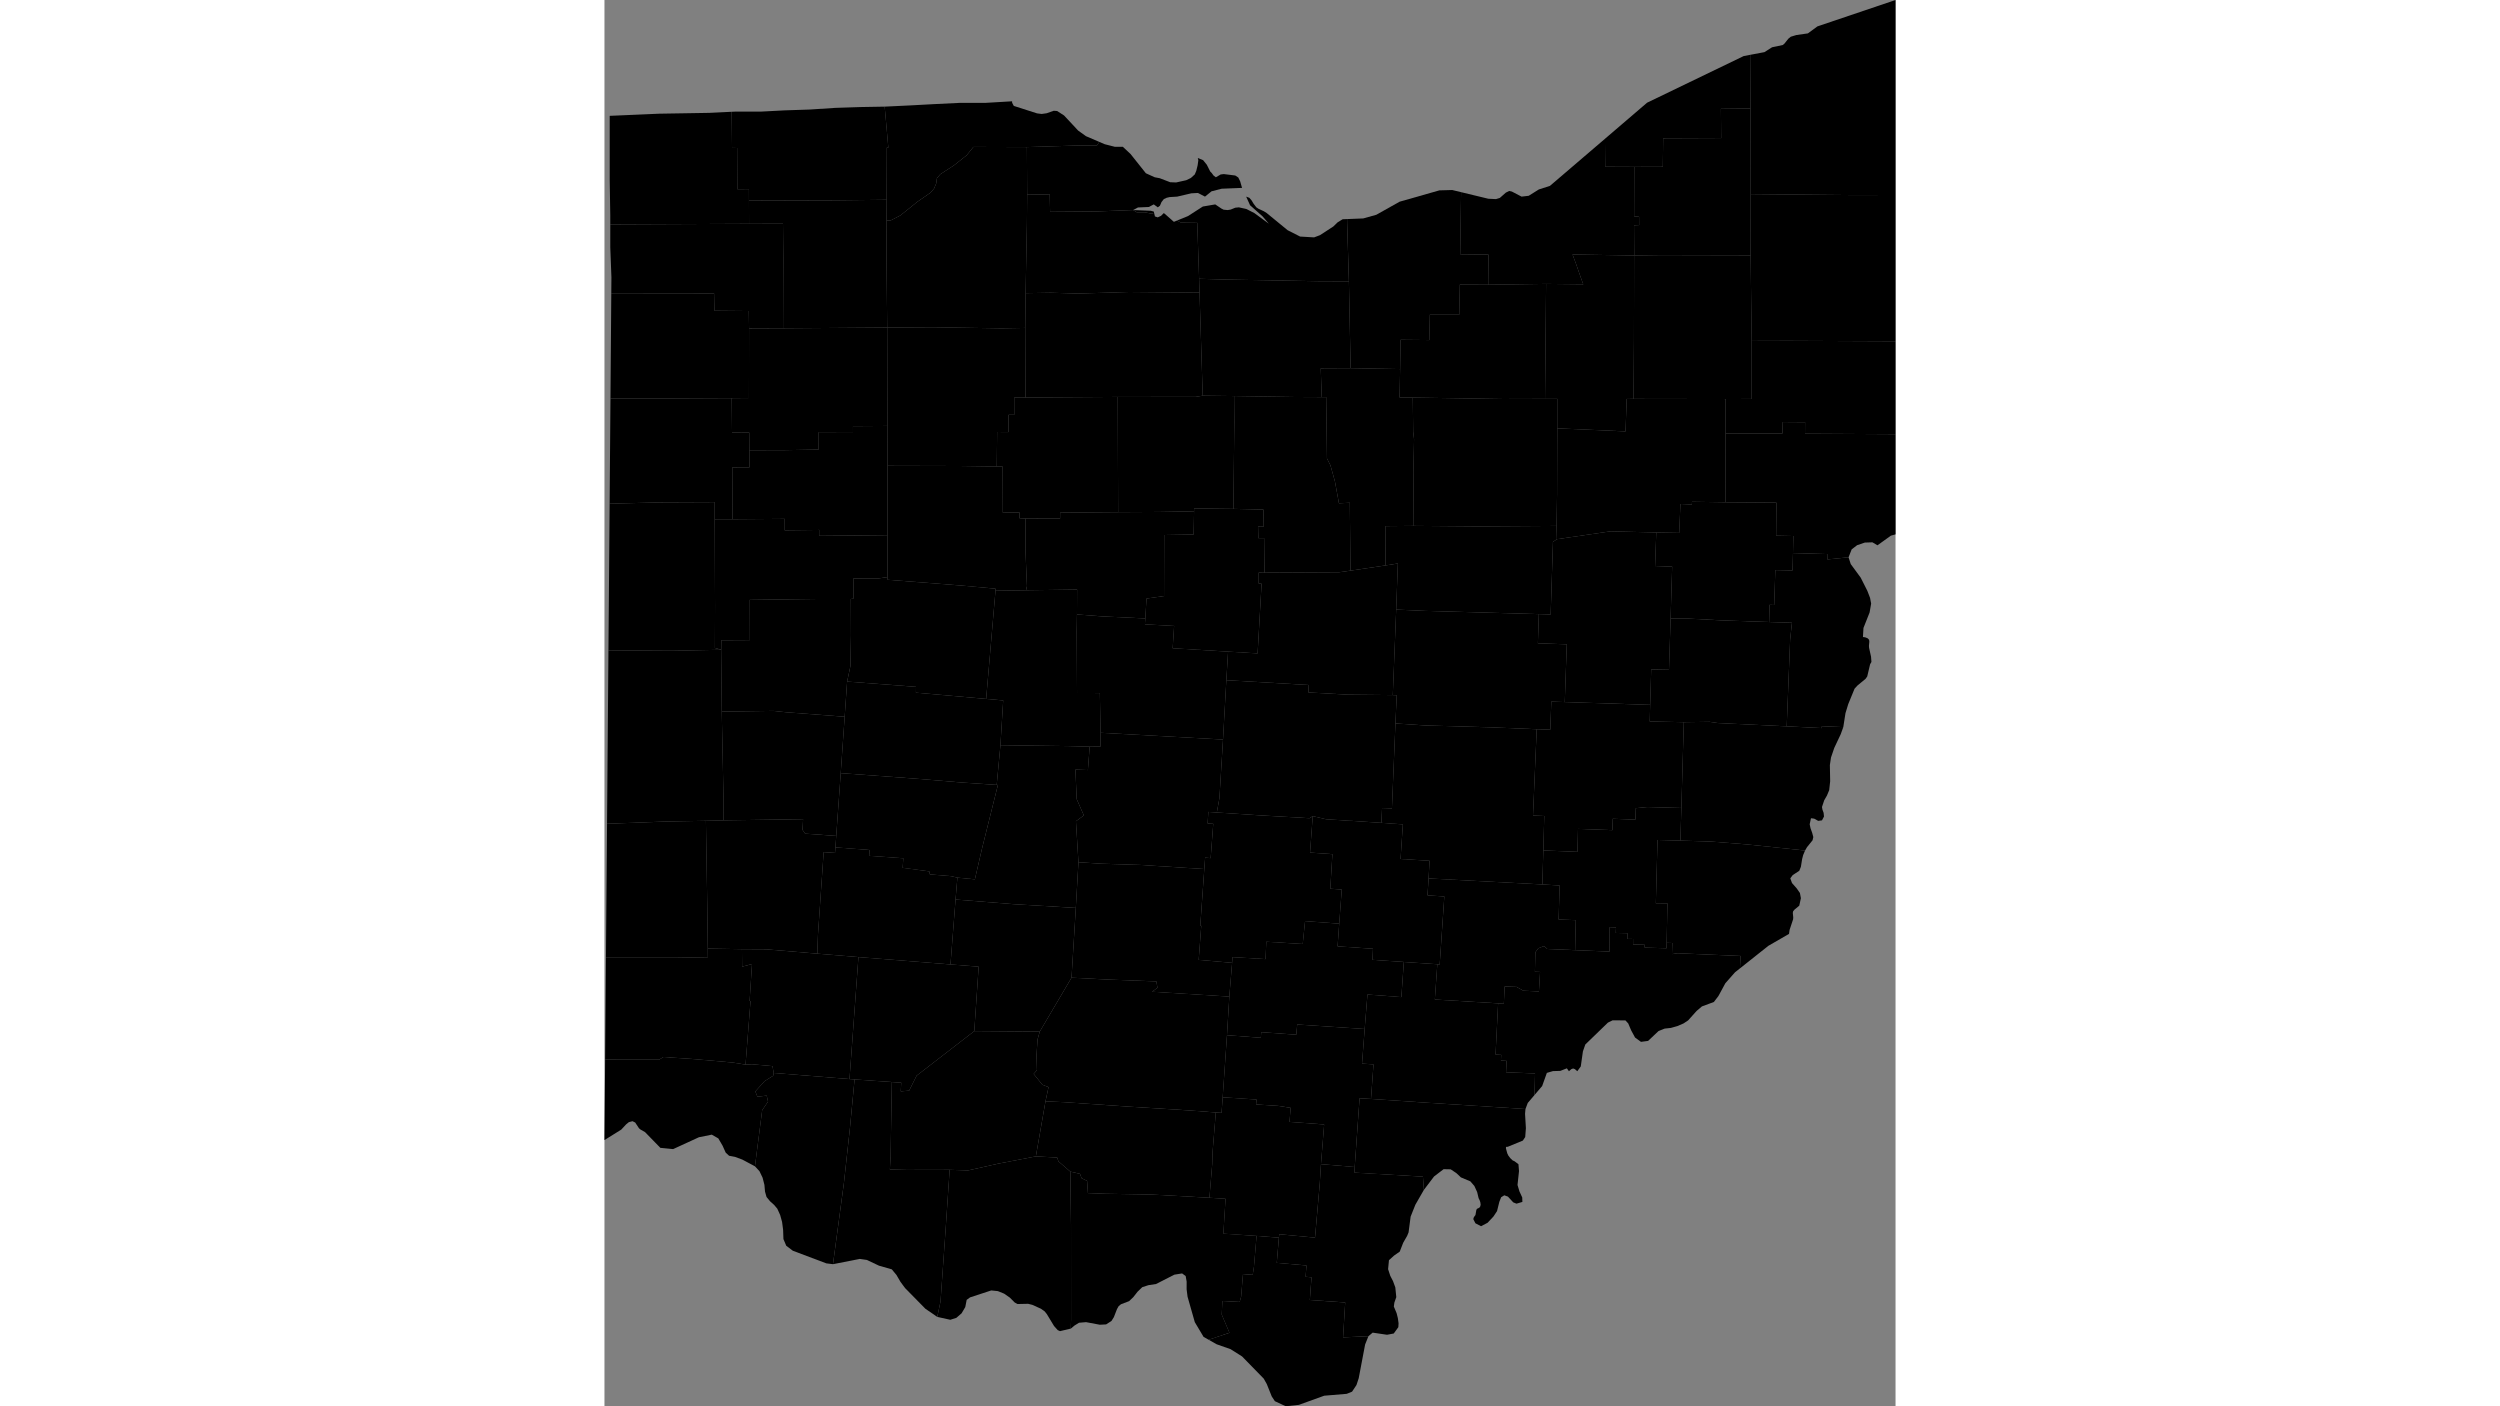 <svg xmlns="http://www.w3.org/2000/svg" xmlns:xlink="http://www.w3.org/1999/xlink" height="1080" width="1920" viewBox="-9442512.066 -5158652.328 479040.708 521780.447">
<rect x="-9442512.066" y="-5158652.328" width="479040.708" height="521780.447" fill="#808080" stroke="none"/>
<path id="39001" d="M -9311953.545 -4669670.6 l -2239.435 713.227 -4837.615 -1068.12 1214.089 -5766.985 1915.253 -27102.992 1463.964 -21701.868 6837.909 220.653 11154.098 -2506.127 13999.09 -2697.262 7909.025 430.338 464.313 1407.715 4408.139 3808.349 254.364 19565.295 22.93 35393.167 -82.084 3287.606 -4008.697 945.951 -853.377 -372.11 -1377.905 -1544.227 -2657.97 -4400.937 -796.304 -998.737 -1396.929 -995.355 -3179.78 -1441 -1573.584 -393.352 -3943.471 83.545 -1030.031 -567.423 -1831.771 -1827.805 -2108.982 -1458.997 -2315.532 -936.793 -2451.42 -250.755 -7854.329 2573.426 -1263.759 926.135 -519.092 2666.522 -1375.187 2324.805 z" vector-effect="non-scaling-stroke" fill="#000" fill-opacity="1" stroke="#FFF" stroke-width="0.3px" stroke-linejoin="round" stroke-linecap="round"><title>Adams County</title></path>
<path id="39003" d="M -9337484.409 -4985814.042 l -15.586 25741.25 -25335.529 237.815 -13.47 -2181.646 -12784.038 145.272 -5.566 -4257.667 -19367.248 151.351 -66.345 -19251.974 6375.599 -29.712 -47.867 -6320.453 12884.782 -30.761 12823.89 -248.158 7.793 -6439.617 12729.491 -49.488 -7.013 -2176.715 12780.03 -86.33 z" vector-effect="non-scaling-stroke" fill="#000" fill-opacity="1" stroke="#FFF" stroke-width="0.3px" stroke-linejoin="round" stroke-linecap="round"><title>Allen County</title></path>
<path id="39005" d="M -9147288.213 -5021716.7 l -207.945 10544.045 4903.622 38.346 155.513 12709.167 318.151 2784.983 -252.251 12159.569 124.899 19953.756 -10515.904 95.248 61.781 14573.481 -13007.901 1934.92 -250.356 -25186.324 -4028.564 203.871 -1505.325 -8173.229 -1656.337 -5930.567 -1287.131 -2531.526 -69.527 -5748.451 -212.73 -17009.49 -1658.882 -2.065 -363.569 -10688.876 11084.301 -56.401 z" vector-effect="non-scaling-stroke" fill="#000" fill-opacity="1" stroke="#FFF" stroke-width="0.3px" stroke-linejoin="round" stroke-linecap="round"><title>Ashland County</title></path>
<path id="39007" d="M -8963471.358 -5158652.328 l 0 11909.734 0 8306.601 0 7364.401 0 15645.38 0 15616.26 0 13515.009 -16142.7 22.532 -37612.173 -350.481 -56.326 -31779.292 115.043 -19950.832 5053.712 -954.774 2834.472 -1803.937 3981.368 -836.086 655.369 -572.101 1392.66 -1760.527 917.517 -748.322 2048.029 -616.309 4292.669 -616.349 3538.994 -2597.908 z" vector-effect="non-scaling-stroke" fill="#000" fill-opacity="1" stroke="#FFF" stroke-width="0.3px" stroke-linejoin="round" stroke-linecap="round"><title>Ashtabula County</title></path>
<path id="39009" d="M -9097436.364 -4752340.61 l -2496.492 2933.411 -847.941 2254.562 -36310.792 -2321.625 -21004.757 -1425.255 928.405 -12815.79 -4256.077 -299.333 981.059 -12838.837 1030.04 -12784.882 12582.55 951.598 914.824 -13024.637 12426.925 830.03 -918.497 13096.373 23479.054 1418.234 -954.788 19019.882 2092.806 96.838 -89.835 2111.784 2096.48 107.75 -194.475 4239.595 10748.005 433.252 z" vector-effect="non-scaling-stroke" fill="#000" fill-opacity="1" stroke="#FFF" stroke-width="0.3px" stroke-linejoin="round" stroke-linecap="round"><title>Athens County</title></path>
<path id="39011" d="M -9395005.846 -4965977.666 l 19367.248 -151.351 5.566 4257.667 12784.038 -145.272 13.47 2181.646 25335.529 -237.815 29.165 15536.473 -3184.07 486.006 -9499.112 31.637 8.571 7491.068 -955.344 131.137 -11663.496 -6.733 -25826.337 328.713 29.722 14943.148 -10585.701 59.036 -45.864 3476.697 -2340.603 -627.427 47.979 -15631.383 -133.359 -32113.854 z" vector-effect="non-scaling-stroke" fill="#000" fill-opacity="1" stroke="#FFF" stroke-width="0.3px" stroke-linejoin="round" stroke-linecap="round"><title>Auglaize County</title></path>
<path id="39013" d="M -8987761.224 -4870797.892 l 36.566 2019.933 -356.027 3303.382 -845.224 2018.389 -1005.572 1748.466 -828.917 2485.625 165.783 960.753 440.277 1208.786 138.606 1364.581 -744.667 1424.635 -1405.082 187.81 -1494.769 -825.681 -1182.226 -148.843 -481.044 2228.86 312.543 1495.076 608.778 1675.494 421.253 1579.594 -271.776 1193.383 -2079.087 2584.583 -703.9 1228.327 -21751.57 -2289.155 -13122.115 -1040.548 -11386.867 -358.38 363.236 -12109.537 904.918 -31824.479 9551.655 -138.689 3122.288 453.063 25512.193 1226.81 12982.409 638.545 46.309 -689.816 7958.822 333.712 -953.934 2634.647 -2394.347 5082.425 -1214.839 3570.354 -415.817 2791.44 z" vector-effect="non-scaling-stroke" fill="#000" fill-opacity="1" stroke="#FFF" stroke-width="0.3px" stroke-linejoin="round" stroke-linecap="round"><title>Belmont County</title></path>
<path id="39015" d="M -9340644.948 -4689026.771 l -4508.766 -2133.586 -2619.922 -376.561 -9949.723 1948.904 4071.341 -30240.995 2246.65 -20518.613 1690.832 -17785.711 13830.329 972.34 -454.519 27533.179 -272.956 4905.244 6162.089 162.054 16012.302 -36.823 -1463.964 21701.868 -1915.253 27102.992 -1214.089 5766.985 -4413.644 -3027.526 -7541.787 -7677.236 -1704.036 -2313.007 -1489.333 -2553.975 -1725.778 -2073.615 z" vector-effect="non-scaling-stroke" fill="#000" fill-opacity="1" stroke="#FFF" stroke-width="0.3px" stroke-linejoin="round" stroke-linecap="round"><title>Brown County</title></path>
<path id="39017" d="M -9442266.371 -4765486.941 l 42.387 -5217.935 97.839 -11712.378 92.404 -11729.574 21.443 -2572.581 54.848 -6583.195 26305.619 6.885 11501.192 -179.643 -28.052 -3210.446 12684.852 220.293 66.346 6472.991 3654.928 -959.036 -882.741 13694.247 335.183 57.526 -1848.461 23573.934 -4709.094 -772.731 -14266.985 -1264.684 -11509.423 -791.26 -1602.405 989.519 z" vector-effect="non-scaling-stroke" fill="#000" fill-opacity="1" stroke="#FFF" stroke-width="0.3px" stroke-linejoin="round" stroke-linecap="round"><title>Butler County</title></path>
<path id="39019" d="M -9026595.662 -4972283.13 l 18936.553 136.759 -104.975 12253.466 6378.939 131.157 -130.467 6330.709 -175.106 6447.791 -6384.505 -132.452 -416.113 12934.713 -1724.895 -54.58 -150.059 6385.923 -17654.82 -619.308 -12491.49 -662.344 -6416.565 -4.242 579.641 -19258.909 -6335.747 -235.488 436.929 -12451.095 8514.158 150.835 447.839 -10717.931 4251.29 180.08 48.758 -1007.079 z" vector-effect="non-scaling-stroke" fill="#000" fill-opacity="1" stroke="#FFF" stroke-width="0.3px" stroke-linejoin="round" stroke-linecap="round"><title>Carroll County</title></path>
<path id="39021" d="M -9300891.928 -4899328.768 l 6327.398 569.073 -1025.921 16607.071 -1384.926 14730.864 -12935.989 -882.102 -17503.092 -1459.877 -27437.463 -2018.278 1466.524 -20925.491 905.251 -13051.894 25560.84 1950.535 -23.155 2169.789 z" vector-effect="non-scaling-stroke" fill="#000" fill-opacity="1" stroke="#FFF" stroke-width="0.3px" stroke-linejoin="round" stroke-linecap="round"><title>Champaign County</title></path>
<path id="39023" d="M -9354851.921 -4871782.017 l 27437.463 2018.278 17503.092 1459.877 12935.989 882.102 445.278 27.033 -5869.431 23484.642 -2677.011 11529.886 -6483.245 -632.773 -2365.316 -550.251 -7846.018 -646.754 -219.188 -1123.988 -9869.472 -1319.425 233.994 -3549.274 -12675.279 -897.374 191.024 -2167.886 -12708.563 -965.945 300.229 -4256.955 z" vector-effect="non-scaling-stroke" fill="#000" fill-opacity="1" stroke="#FFF" stroke-width="0.3px" stroke-linejoin="round" stroke-linecap="round"><title>Clark County</title></path>
<path id="39025" d="M -9376418.955 -4703793.912 l -192.842 -1455.155 -706.618 -2566.54 -1062.645 -2354.105 -1163.202 -1379.885 -1516.511 -1369.59 -1315.396 -1589.935 -568.012 -2009.615 -217.421 -2495.971 -676.722 -2653.954 -1163.202 -2423.783 -1674.141 -1805.098 2681.782 -20824.807 2178.656 -3205.693 -517.331 -2205.062 -3430.135 413.223 -772.009 -1961.353 3410.577 -3803.649 3211.209 -2025.02 202.798 -1024.207 28118.404 2261.185 1877.18 139.591 -1690.832 17785.711 -2246.65 20518.613 -4071.341 30240.995 -2462.291 -299.807 -12422.886 -4683.018 -2448.703 -1845.206 -1046.338 -2480.568 -119.581 -3420.058 z" vector-effect="non-scaling-stroke" fill="#000" fill-opacity="1" stroke="#FFF" stroke-width="0.3px" stroke-linejoin="round" stroke-linecap="round"><title>Clermont County</title></path>
<path id="39027" d="M -9335884.206 -4757160.993 l -13830.329 -972.34 -1877.18 -139.591 3314.762 -45257.167 34153.811 2731.147 10454.01 823.891 -1624.375 23907.777 -21400.944 16535.646 -2773.901 5557.653 -3097.422 266.445 163.083 -3220.885 z" vector-effect="non-scaling-stroke" fill="#000" fill-opacity="1" stroke="#FFF" stroke-width="0.3px" stroke-linejoin="round" stroke-linecap="round"><title>Clinton County</title></path>
<path id="39029" d="M -8963471.358 -4991190.985 l 0 15417.246 0 15392.957 -1723.061 479.969 -4978.938 3577.53 -1875.255 -1102.843 -2810.165 93.102 -2867.238 970.356 -2013.861 1543.062 -1165.92 2942.243 -7844.37 803.127 -46.309 -1998.341 -12719.138 -358.461 130.467 -6330.709 -6378.939 -131.157 104.975 -12253.466 -18936.553 -136.759 69.131 -25555.225 21088.914 45.952 112.433 -4255.978 8302.316 60.558 -32.06 4247.263 33583.569 199.697 z" vector-effect="non-scaling-stroke" fill="#000" fill-opacity="1" stroke="#FFF" stroke-width="0.3px" stroke-linejoin="round" stroke-linecap="round"><title>Columbiana County</title></path>
<path id="39031" d="M -9095818.555 -4930786.692 l -351.325 10814.119 10715.388 392.454 -740.61 21426.8 -4999.023 -169.119 -379.043 10417.418 -5040.656 -173.168 -17389.769 -712.8 -23910.306 -680.515 -11115.693 -750.193 480.01 -10456.464 -1456.949 -65.185 1258.357 -31726.382 10979.215 495.212 z" vector-effect="non-scaling-stroke" fill="#000" fill-opacity="1" stroke="#FFF" stroke-width="0.3px" stroke-linejoin="round" stroke-linecap="round"><title>Coshocton County</title></path>
<path id="39033" d="M -9220537.196 -5011842.251 l 11655.815 145.427 67.793 9607.764 -331.734 32253.175 -14587.302 -178.876 -10.909 1087.003 -13209.389 228.193 -14968.682 84.286 -144.49 -42757.813 28894.301 -26.693 z" vector-effect="non-scaling-stroke" fill="#000" fill-opacity="1" stroke="#FFF" stroke-width="0.3px" stroke-linejoin="round" stroke-linecap="round"><title>Crawford County</title></path>
<path id="39035" d="M -9071274.542 -5107162.08 l 1.047 1247.16 88.833 9124.954 10780.51 49.847 -56.329 18363.034 1838.997 157.419 23.711 3073.31 -1893.544 104.663 70.353 11194.521 -54.324 1.038 -22842.243 -383.681 1338.321 3597.145 1496.97 4302.471 1136.93 3170.776 -13781.2 -147.7 -21482.763 306.315 108.315 -11184.168 -10497.759 -118.19 326.771 -22808.173 0.634 -239.719 10106.906 2441.516 2834.472 131.236 1441.812 -437.459 2228.256 -1968.814 1261.586 -612.602 966.67 218.791 3604.531 1881.396 2637.861 -306.249 3784.758 -2362.818 4096.058 -1312.927 z" vector-effect="non-scaling-stroke" fill="#000" fill-opacity="1" stroke="#FFF" stroke-width="0.3px" stroke-linejoin="round" stroke-linecap="round"><title>Cuyahoga County</title></path>
<path id="39037" d="M -9441558.132 -4852994.808 l 97.84 -11812.839 14.666 -1875.673 77.737 -9947.692 95.122 -11841.047 95.122 -11858.801 95.122 -11869.495 42.383 -5146.129 23445.46 155.505 18375.058 -364.457 228.872 22939.954 668.248 32983.783 17.366 7368.043 -6563.84 162.417 -15482.867 289.412 z" vector-effect="non-scaling-stroke" fill="#000" fill-opacity="1" stroke="#FFF" stroke-width="0.3px" stroke-linejoin="round" stroke-linecap="round"><title>Darke County</title></path>
<path id="39039" d="M -9439982.396 -5049660.636 l 22.494 -2770.489 26.991 -3325.38 -425.667 -11114.744 0 -8513.709 51488 -227.742 12602.476 -35.928 122.117 13074.092 -96.293 25738.567 -12621.4 49.98 -102.191 -6460.598 -12749.974 -117.342 -122.562 -6437.302 -7444.711 99.651 z" vector-effect="non-scaling-stroke" fill="#000" fill-opacity="1" stroke="#FFF" stroke-width="0.3px" stroke-linejoin="round" stroke-linecap="round"><title>Defiance County</title></path>
<path id="39041" d="M -9241832.39 -4929181.324 l -142.711 2181.085 10829.379 596.26 -533.332 8284.092 20555.806 1245.892 -647.769 10603.052 -1232.975 22024.001 -45435.481 -2509.057 -261.488 -14743.651 -8471.188 -30.481 -123.563 -22540.188 104.975 -6601.412 9292.948 726.51 z" vector-effect="non-scaling-stroke" fill="#000" fill-opacity="1" stroke="#FFF" stroke-width="0.3px" stroke-linejoin="round" stroke-linecap="round"><title>Delaware County</title></path>
<path id="39043" d="M -9166973.834 -5077366.493 l 36.68 1851.142 642.592 21260.033 -11161.111 -43.998 -34734.676 -626.356 -9679.338 -287.71 -693.296 -20747.024 -5986.925 -83.96 -1497.797 -780.48 4054.136 -1656.247 5505.102 -3541.676 4603.969 -787.216 2261.024 1530.639 868.364 437.281 1490.965 131.18 1081.359 -174.908 1736.729 -699.662 1327.123 -131.192 2785.32 612.215 2981.93 1530.368 5357.644 3934.116 -2310.177 -2709.997 -4669.506 -4153.893 -1441.812 -3193.157 1179.665 437.481 802.827 918.646 770.059 1268.463 1032.207 1355.758 786.443 524.758 1982.492 918.258 1048.591 655.845 7782.51 6381.229 4636.738 2359.111 5193.802 305.768 2195.487 -829.965 4964.422 -3233.178 1572.886 -1529.584 1851.418 -1136.419 z" vector-effect="non-scaling-stroke" fill="#000" fill-opacity="1" stroke="#FFF" stroke-width="0.3px" stroke-linejoin="round" stroke-linecap="round"><title>Erie County</title></path>
<path id="39045" d="M -9215304.745 -4857176.871 l 16240.841 1069.986 18164.887 1049.114 1181.099 -771.545 -993.416 13519.28 8298.198 596.398 -785.137 12816.671 4251.847 301.856 -943.99 12668.407 -12672.607 -958.673 -862.949 8490.38 -13516.742 -831.664 -282.975 6444.885 -12265.623 -733.432 -138.704 2111.195 -12398.984 -1092.869 948.665 -12632.591 -360.453 -23.277 1487.452 -21042.355 307.019 -4242.358 2061.525 186.977 956.68 -12734.645 -2082.787 -135.696 255.59 -4273.83 z" vector-effect="non-scaling-stroke" fill="#000" fill-opacity="1" stroke="#FFF" stroke-width="0.3px" stroke-linejoin="round" stroke-linecap="round"><title>Fairfield County</title></path>
<path id="39047" d="M -9305293.506 -4776067.275 l 1624.375 -23907.777 -10454.01 -823.891 1877.515 -24084.314 21454.553 1712.752 23172.86 1389.253 -1592.092 25890.437 -11803.537 20022.568 z" vector-effect="non-scaling-stroke" fill="#000" fill-opacity="1" stroke="#FFF" stroke-width="0.3px" stroke-linejoin="round" stroke-linecap="round"><title>Fayette County</title></path>
<path id="39049" d="M -9258439.474 -4886755.999 l 45435.481 2509.057 -1335.612 21774.051 -965.14 5296.02 -3150.563 -217.786 -255.59 4273.83 2082.787 135.696 -956.68 12734.645 -2061.525 -186.977 -307.019 4242.358 -23753.346 -1531.679 -14505.37 -459.072 -8434.007 -546.044 -927.179 -15207.93 2937.498 -2162.702 -2652.297 -6015.19 -485.464 -10978.235 4634.674 167.089 659.346 -8680.119 4016.183 -22.996 z" vector-effect="non-scaling-stroke" fill="#000" fill-opacity="1" stroke="#FFF" stroke-width="0.3px" stroke-linejoin="round" stroke-linecap="round"><title>Franklin County</title></path>
<path id="39051" d="M -9395318.453 -5117176.475 l 1225.804 -60.071 3134.611 0 6374.138 0 8874.833 -463.17 9335.863 -308.792 9451.121 -617.615 9566.378 -308.822 8817.204 -154.415 1353.104 15229.66 -564.946 4.467 -55.661 19334.113 -19368.027 209.529 -31723.04 91.239 -16.586 -4249.105 -4306.282 24.529 -64.23 -15293.122 -1899.444 -37.226 z" vector-effect="non-scaling-stroke" fill="#000" fill-opacity="1" stroke="#FFF" stroke-width="0.3px" stroke-linejoin="round" stroke-linecap="round"><title>Fulton County</title></path>
<path id="39053" d="M -9138462.554 -4717172.383 l -3171.627 5524.965 -1758.391 4408.03 -760.973 5854.622 -546.27 1319.181 -1443.131 2512.252 -1288.219 3306.852 -2114.418 1475.179 -1886.126 1708.569 -320.696 3332.628 807.175 2463.91 1011.007 1954.673 858.813 2337.45 361.462 3607.888 -712.053 2036.709 -198.397 1462.002 1032.749 2474.484 456.584 1812.849 266.341 1927.321 -84.251 1436.557 -1701.318 2347.449 -2489.469 472.902 -5343.118 -789.342 -1559.995 1317.854 -9412.315 443.025 790.369 -12953.149 -13122.783 -919.183 621.163 -8410.097 -2193.105 -214.084 326.945 -4183.11 -11025.19 -970.4 790.369 -9343.325 133.584 -1286.002 13269.724 1271.853 1758.849 -20058 453.071 -7206.626 12516.203 1061.174 -113.546 2080.465 25428.592 1486.441 z" vector-effect="non-scaling-stroke" fill="#000" fill-opacity="1" stroke="#FFF" stroke-width="0.3px" stroke-linejoin="round" stroke-linecap="round"><title>Gallia County</title></path>
<path id="39055" d="M -9017282.556 -5118402.184 l 56.326 31779.292 -7.348 22837.113 -33261.363 77.847 -9926.022 -139.24 -70.353 -11194.521 1893.544 -104.663 -23.711 -3073.31 -1838.997 -157.419 56.329 -18363.034 10588.595 -34.817 134.252 -10558.995 21512.707 -86.692 -93.062 -10857.784 z" vector-effect="non-scaling-stroke" fill="#000" fill-opacity="1" stroke="#FFF" stroke-width="0.3px" stroke-linejoin="round" stroke-linecap="round"><title>Geauga County</title></path>
<path id="39057" d="M -9356818.604 -4844233.868 l 12708.563 965.945 -191.024 2167.886 12675.279 897.374 -233.994 3549.274 9869.472 1319.425 219.188 1123.988 7846.018 646.754 2365.316 550.251 -685.84 8129.714 -1877.515 24084.314 -34153.811 -2731.147 -15272.25 -1272.913 251.916 -6989.314 2114.849 -30687.203 4219.23 289.945 z" vector-effect="non-scaling-stroke" fill="#000" fill-opacity="1" stroke="#FFF" stroke-width="0.3px" stroke-linejoin="round" stroke-linecap="round"><title>Greene County</title></path>
<path id="39059" d="M -9042028.105 -4890686.837 l -904.918 31824.479 -12657.913 -343.146 -4257.524 426.933 -145.272 4252.072 -8396.715 -328.336 -152.174 4225.583 -12743.295 -459.232 -192.583 8500.829 -12671.828 -512.069 338.634 -12784.169 -4172.587 -166.076 1370.456 -32028.217 5040.656 173.168 379.043 -10417.418 4999.023 169.119 31684.412 1028.503 -167.87 6157.686 z" vector-effect="non-scaling-stroke" fill="#000" fill-opacity="1" stroke="#FFF" stroke-width="0.3px" stroke-linejoin="round" stroke-linecap="round"><title>Guernsey County</title></path>
<path id="39061" d="M -9420227.685 -4732597.909 l -1545.147 -152.139 -5680.121 -5834.236 -1646.963 -935.332 -595.19 -486.967 -1415.953 -2140.832 -994.701 -490.598 -1350.727 346.926 -1030.031 837.478 -1799.158 1933.994 -6226.391 3884.388 97.84 -11671.67 95.122 -11692.199 52.734 -6487.843 20009.883 21.932 1602.405 -989.519 11509.423 791.26 14266.985 1264.684 4709.094 772.731 2306.428 -141.825 7687.054 698.029 464.981 2535.539 -202.798 1024.207 -3211.209 2025.02 -3410.577 3803.649 772.009 1961.353 3430.135 -413.223 517.331 2205.062 -2178.656 3205.693 -2681.782 20824.807 -4690.855 -2498.283 -2731.35 -1007.885 -2179.644 -412.982 -1258.323 -1165.54 -1179.508 -2615.078 -1565.43 -2668.286 -2424.243 -1383.444 -4750.646 956.172 -2258.858 1038.737 -7329.402 3369.695 z" vector-effect="non-scaling-stroke" fill="#000" fill-opacity="1" stroke="#FFF" stroke-width="0.3px" stroke-linejoin="round" stroke-linecap="round"><title>Hamilton County</title></path>
<path id="39063" d="M -9337484.409 -4985814.042 l -41.076 -14796.832 -81.484 -36510.639 17146.536 -108.098 25291.558 410.06 8779.877 -153.196 82.931 25828.4 -4169.47 32.298 9.462 6362.318 -2127.538 20.339 5.788 6396.59 -4228.692 -22.241 -128.575 12802.836 -13641.086 -190.784 z" vector-effect="non-scaling-stroke" fill="#000" fill-opacity="1" stroke="#FFF" stroke-width="0.3px" stroke-linejoin="round" stroke-linecap="round"><title>Hancock County</title></path>
<path id="39065" d="M -9337499.996 -4960072.791 l 15.586 -25741.25 26898.232 71.05 13641.086 190.784 2180.525 29.125 55.102 17094.873 6189.028 -100.73 -8.349 2157.407 2276.149 115.389 -61.226 11645.961 565.279 13473.503 -342.308 1502.682 -11335.772 168.804 19.258 -762.5 -12666.15 -1163.923 -27386.701 -2141.663 -10.576 -1003.039 z" vector-effect="non-scaling-stroke" fill="#000" fill-opacity="1" stroke="#FFF" stroke-width="0.3px" stroke-linejoin="round" stroke-linecap="round"><title>Hardin County</title></path>
<path id="39067" d="M -9003841.969 -4889145.653 l -25512.193 -1226.81 -3122.288 -453.063 -9551.655 138.689 -12650.454 -280.294 167.87 -6157.686 384.721 -13137.73 6599.24 128.745 597.564 -19001.734 6416.565 4.242 12491.49 662.344 17654.82 619.308 8459.945 257.948 -673.372 6354.578 z" vector-effect="non-scaling-stroke" fill="#000" fill-opacity="1" stroke="#FFF" stroke-width="0.3px" stroke-linejoin="round" stroke-linecap="round"><title>Harrison County</title></path>
<path id="39069" d="M -9376242.279 -5036835.969 l 96.293 -25738.567 -122.117 -13074.092 -12602.476 35.928 -26.493 -8607.652 31723.04 -91.239 19368.027 -209.529 -32.395 7650.482 -38.74 13083.208 270.171 26665.918 z" vector-effect="non-scaling-stroke" fill="#000" fill-opacity="1" stroke="#FFF" stroke-width="0.3px" stroke-linejoin="round" stroke-linecap="round"><title>Henry County</title></path>
<path id="39071" d="M -9282446.192 -4729580.074 l -13999.09 2697.262 -11154.098 2506.127 -6837.909 -220.653 -16012.302 36.823 -6162.089 -162.054 272.956 -4905.244 454.519 -27533.179 3481.516 232.577 -163.083 3220.885 3097.422 -266.445 2773.901 -5557.653 21400.944 -16535.646 24279.664 199.029 -805.817 2912.337 -376.364 5808.046 159.632 5569.132 -1233.004 1391.133 3245.507 4021.003 2283.698 888.812 -1131.978 5265.295 z" vector-effect="non-scaling-stroke" fill="#000" fill-opacity="1" stroke="#FFF" stroke-width="0.3px" stroke-linejoin="round" stroke-linecap="round"><title>Highland County</title></path>
<path id="39073" d="M -9145915.546 -4801711.399 l -914.824 13024.637 -12582.55 -951.598 -1030.04 12784.882 -25026.395 -1666.816 -345.202 3787.672 -13002.78 -935.732 -144.715 2073.526 -12568.523 -950.169 875.194 -14436.365 1025.364 -12422.651 138.704 -2111.195 12265.623 733.432 282.975 -6444.885 13516.742 831.664 862.949 -8490.38 12672.607 958.673 -596.561 8414.588 13128.572 887.859 -169.874 4110.339 z" vector-effect="non-scaling-stroke" fill="#000" fill-opacity="1" stroke="#FFF" stroke-width="0.3px" stroke-linejoin="round" stroke-linecap="round"><title>Hocking County</title></path>
<path id="39075" d="M -9152700.347 -4948858.106 l -61.781 -14573.481 10515.904 -95.248 24647.575 206.202 28357.63 -189.761 123.787 4918.853 -1454.834 998.171 -851.818 26939.64 -4394.67 -132.963 -41950.403 -1187.823 -10979.215 -495.212 616.488 -17107.349 z" vector-effect="non-scaling-stroke" fill="#000" fill-opacity="1" stroke="#FFF" stroke-width="0.3px" stroke-linejoin="round" stroke-linecap="round"><title>Holmes County</title></path>
<path id="39077" d="M -9165656.369 -5022046.244 l -11084.301 56.401 363.569 10688.876 -9545.755 -45.278 -22958.525 -350.579 -11655.815 -145.427 -1179.316 -38233.644 -153.175 -5137.488 9679.338 287.71 34734.676 626.356 11161.111 43.998 z" vector-effect="non-scaling-stroke" fill="#000" fill-opacity="1" stroke="#FFF" stroke-width="0.3px" stroke-linejoin="round" stroke-linecap="round"><title>Huron County</title></path>
<path id="39079" d="M -9176656.195 -4726696.497 l -453.071 7206.626 -1758.849 20058 -13269.724 -1271.853 -133.584 1286.002 -8288.401 -656.775 -12317.609 -829.355 808.959 -12945.094 -5974.181 -386.175 1035.383 -12522.573 114.771 -4277.516 1209.709 -14838.895 2137.222 143.727 423.014 -5773.521 12557.391 818.568 -155.736 1824.515 8571.932 588.423 4249.843 676.852 -442.607 5209.651 12867.305 955.18 z" vector-effect="non-scaling-stroke" fill="#000" fill-opacity="1" stroke="#FFF" stroke-width="0.3px" stroke-linejoin="round" stroke-linecap="round"><title>Jackson County</title></path>
<path id="39081" d="M -8980905.795 -4951877.364 l 818.046 2526.331 3696.155 5039.982 2473.163 4905.148 997.418 2594.59 402.229 2129.482 -573.448 3289.785 -2274.766 5733.954 -198.396 3408.084 309.825 -21.408 722.924 156.993 771.844 342.523 478.326 524.465 86.968 702.81 -146.759 1573.114 59.791 716.915 722.924 3270.037 146.759 1942.965 -489.197 859.061 -1070.798 4529.326 -625.085 883.529 -3016.715 2493.404 -1054.491 1153.876 -2345.428 5721.092 -1027.314 3355.639 -812.611 5182.455 -7958.822 -333.712 -46.309 689.816 -12982.409 -638.545 1262.253 -32091.465 673.372 -6354.578 -8459.945 -257.948 150.059 -6385.923 1724.895 54.58 416.113 -12934.713 6384.505 132.452 175.106 -6447.791 12719.138 358.461 46.309 1998.341 z" vector-effect="non-scaling-stroke" fill="#000" fill-opacity="1" stroke="#FFF" stroke-width="0.3px" stroke-linejoin="round" stroke-linecap="round"><title>Jefferson County</title></path>
<path id="39083" d="M -9165708.248 -4946923.186 l 13007.901 -1934.92 4568.662 -718.971 -616.488 17107.349 -1258.357 31726.382 -16741.11 -166.393 -14588.972 -816.837 138.036 -2755.37 -30572.442 -1788.998 647.769 -10603.052 10957.063 659.913 1469.864 -25856.851 -1058.537 -34.268 1.113 -4086.612 2136.109 19.046 27687.932 -145.478 z" vector-effect="non-scaling-stroke" fill="#000" fill-opacity="1" stroke="#FFF" stroke-width="0.3px" stroke-linejoin="round" stroke-linecap="round"><title>Knox County</title></path>
<path id="39085" d="M -9017167.512 -5138353.015 l -115.043 19950.832 -10979.104 123.776 93.062 10857.784 -21512.707 86.692 -134.252 10558.995 -10588.595 34.817 -10780.51 -49.847 -88.833 -9124.954 -1.047 -1247.16 15611.453 -13378.554 35865.085 -17315.453 z" vector-effect="non-scaling-stroke" fill="#000" fill-opacity="1" stroke="#FFF" stroke-width="0.3px" stroke-linejoin="round" stroke-linecap="round"><title>Lake County</title></path>
<path id="39087" d="M -9193815.192 -4638831.574 l -1117 -1703.33 -1831.771 -4580.618 -1144.177 -2020.286 -4190.037 -4291.439 -3824.64 -3918.769 -4275.038 -2706.921 -5177.335 -1817.757 -2970.238 -1679.991 7728.558 -2580.617 -2866.698 -6754.456 249.356 -5046.886 6399.533 353.211 547.803 -1908.224 691.406 -8431.206 3605.526 284.474 456.41 -2926.475 973.712 -11513.631 8288.401 656.775 -790.369 9343.325 11025.19 970.4 -326.945 4183.11 2193.105 214.084 -621.163 8410.097 13122.783 919.183 -790.369 12953.149 9412.315 -443.025 -1233.863 3083.601 -2372.605 12512.595 -831.635 2520.123 -1636.092 2467.454 -1986.683 805.004 -8346.244 693.918 -9406.171 3399.523 -4859.357 513.299 -4044.028 -1879.911 z" vector-effect="non-scaling-stroke" fill="#000" fill-opacity="1" stroke="#FFF" stroke-width="0.3px" stroke-linejoin="round" stroke-linecap="round"><title>Lawrence County</title></path>
<path id="39089" d="M -9150006.53 -4900743.345 l 1456.949 65.185 -480.01 10456.464 -1295.315 31510.497 -3665.082 -122.85 -253.697 5489.722 -20559.813 -1333.428 -4914.42 -1151.562 -1181.099 771.545 -18164.887 -1049.114 -16240.841 -1069.986 965.14 -5296.02 1335.612 -21774.051 1232.975 -22024.001 30572.442 1788.998 -138.036 2755.37 14588.972 816.837 z" vector-effect="non-scaling-stroke" fill="#000" fill-opacity="1" stroke="#FFF" stroke-width="0.3px" stroke-linejoin="round" stroke-linecap="round"><title>Licking County</title></path>
<path id="39091" d="M -9351100.786 -4936396.47 l 955.344 -131.137 -8.571 -7491.068 9499.112 -31.637 3184.07 -486.006 10.576 1003.039 27386.701 2141.663 12666.15 1163.923 -19.258 762.5 -3465.266 40136.426 -26050.534 -2310.311 23.155 -2169.789 -25560.84 -1950.535 1231.528 -5760.189 196.257 -11362.845 z" vector-effect="non-scaling-stroke" fill="#000" fill-opacity="1" stroke="#FFF" stroke-width="0.3px" stroke-linejoin="round" stroke-linecap="round"><title>Logan County</title></path>
<path id="39093" d="M -9124671.311 -5087351.059 l -0.634 239.719 -326.771 22808.173 10497.759 118.19 -108.315 11184.168 -10524.587 -42.659 -218.075 11163.454 -10913.092 16.422 -200.487 9390.076 -10642.808 -103.318 -179.893 10860.134 -18368.155 -329.544 -638.193 -32209.074 -642.592 -21260.033 -36.68 -1851.142 6009.282 -240.313 4833.349 -1355.18 8650.875 -4853.981 14745.809 -4200.012 4767.812 -131.28 z" vector-effect="non-scaling-stroke" fill="#000" fill-opacity="1" stroke="#FFF" stroke-width="0.3px" stroke-linejoin="round" stroke-linecap="round"><title>Lorain County</title></path>
<path id="39095" d="M -9258891.73 -5105998.427 l -872.972 1289.613 -5512.668 -3.392 -20496.472 643.744 -19838.659 -70.069 -2518.459 3113.86 -4724.375 3742.566 -5055.035 3281.116 -1236.581 1452.535 -289.895 1996.878 -770.032 1827.082 -1295.466 1536.417 -4955.384 3434.879 -6241.791 5023.119 -3578.385 1849.009 -1560.494 10.434 32.395 -7650.482 55.661 -19334.113 564.946 -4.467 -1353.104 -15229.66 9681.636 -463.259 4382.09 -238.024 4146.97 -225.258 9566.378 -463.304 9508.749 0 9976.598 -589.786 40.498 572.266 606.217 1141.538 8618.106 2765.471 1720.344 219.448 1867.802 -263.338 2605.093 -921.739 1261.586 87.789 2588.709 1667.829 5193.802 5571.957 2932.778 2105.094 z" vector-effect="non-scaling-stroke" fill="#000" fill-opacity="1" stroke="#FFF" stroke-width="0.3px" stroke-linejoin="round" stroke-linecap="round"><title>Lucas County</title></path>
<path id="39097" d="M -9296975.377 -4867421.759 l 1384.926 -14730.864 25096.192 329.096 8014.778 214.539 -659.346 8680.119 -4634.674 -167.089 485.464 10978.235 2652.297 6015.19 -2937.498 2162.702 927.179 15207.93 -972.154 16950.65 -23172.86 -1389.253 -21454.553 -1712.752 685.84 -8129.714 6483.245 632.773 2677.011 -11529.886 5869.431 -23484.642 z" vector-effect="non-scaling-stroke" fill="#000" fill-opacity="1" stroke="#FFF" stroke-width="0.3px" stroke-linejoin="round" stroke-linecap="round"><title>Madison County</title></path>
<path id="39099" d="M -8963471.358 -5030734.359 l 0 8628.292 0 15466.221 0 9098.983 -33583.569 -199.697 32.06 -4247.263 -8302.316 -60.558 -112.433 4255.978 -21088.914 -45.952 -16.252 -12755.591 9685.127 -37.9 1.782 -21523.442 13435.924 -40.497 39948.591 180.274 z" vector-effect="non-scaling-stroke" fill="#000" fill-opacity="1" stroke="#FFF" stroke-width="0.3px" stroke-linejoin="round" stroke-linecap="round"><title>Mahoning County</title></path>
<path id="39101" d="M -9251921.604 -4968615.278 l 14968.682 -84.286 13209.389 -228.193 -161.08 8601.745 -10916.876 186.033 -65.123 22639.184 -6501.502 936.312 -444.276 7383.159 -16065.401 -763.897 -9292.948 -726.51 46.087 -9226.092 -18946.237 263.826 342.308 -1502.682 -565.279 -13473.503 61.226 -11645.961 12796.06 -32.296 21.819 -2145.789 z" vector-effect="non-scaling-stroke" fill="#000" fill-opacity="1" stroke="#FFF" stroke-width="0.3px" stroke-linejoin="round" stroke-linecap="round"><title>Marion County</title></path>
<path id="39103" d="M -9142592.537 -5011134.309 l -4903.622 -38.346 207.945 -10544.045 179.893 -10860.134 10642.808 103.318 200.487 -9390.076 10913.092 -16.422 218.075 -11163.454 10524.587 42.659 21482.763 -306.315 -394.407 42651.382 -15627.359 44.979 z" vector-effect="non-scaling-stroke" fill="#000" fill-opacity="1" stroke="#FFF" stroke-width="0.3px" stroke-linejoin="round" stroke-linecap="round"><title>Medina County</title></path>
<path id="39105" d="M -9101295.531 -4736133.459 l -458.225 687.333 -5579.563 2296.963 -657.698 45.514 -48.92 511.141 508.221 1886.798 426.689 875.019 744.666 962.433 826.199 776.879 695.747 318.433 1454.002 1091.695 206.55 2546.831 -551.706 5168.659 717.489 2384.109 1030.031 2236.777 57.073 1659.789 -2187.798 646.371 -1209.404 -489.142 -1962.223 -2128.041 -1353.445 -489.268 -1168.637 723.409 -671.287 1694.742 -853.377 3448.014 -1345.292 2025.643 -2163.338 2304.55 -2413.372 1274.262 -2095.394 -1082.239 -793.586 -1564.214 211.985 -698.388 595.19 -803.205 331.567 -1903.501 247.316 -412.181 548.988 -244.522 551.706 -384.261 244.599 -827.957 -119.582 -960.794 -258.187 -761.712 -383.204 -761.77 -540.834 -2271.671 -1027.314 -2247.708 -1494.768 -1723.697 -3500.476 -1468.695 -1717.625 -1608.815 -2076.369 -1381.686 -2633.51 -52.473 -3533.089 2700.248 -3766.817 4961.404 -362.392 -4896.034 -25428.592 -1486.441 113.546 -2080.465 1803.933 -25513.297 4239.713 249.103 21004.757 1425.255 36310.792 2321.625 -154.912 1780.853 312.542 5319.655 -252.752 3289.216 z" vector-effect="non-scaling-stroke" fill="#000" fill-opacity="1" stroke="#FFF" stroke-width="0.3px" stroke-linejoin="round" stroke-linecap="round"><title>Meigs County</title></path>
<path id="39107" d="M -9441040.141 -4917346.485 l 55.457 -6737.675 100.557 -11898.172 95.122 -11909.022 12.467 -1562.404 82.655 -10364.677 95.122 -11938.039 18807.675 -490.398 20174.091 -87.255 -1.447 6365.854 133.359 32113.854 -47.979 15631.383 2340.603 627.427 -27.162 40.171 -18375.058 364.457 z" vector-effect="non-scaling-stroke" fill="#000" fill-opacity="1" stroke="#FFF" stroke-width="0.3px" stroke-linejoin="round" stroke-linecap="round"><title>Mercer County</title></path>
<path id="39109" d="M -9353385.398 -4892707.508 l -1466.524 20925.491 -1666.453 23291.194 -11531.471 -843.573 -977.944 -1393.29 217.187 -3965.756 -29494.536 429.786 -17.366 -7368.043 -668.248 -32983.783 19213.293 -258.397 4577.79 489.246 z" vector-effect="non-scaling-stroke" fill="#000" fill-opacity="1" stroke="#FFF" stroke-width="0.3px" stroke-linejoin="round" stroke-linecap="round"><title>Miami County</title></path>
<path id="39111" d="M -9010662.56 -4807706.438 l -10535.621 8364.316 224.254 -4613.825 -23378.978 -999.268 -2063.751 321.642 120.003 -4123.636 -2093.474 -63.574 277.854 -14649.523 -4290.92 -35.886 616.043 -23484.929 8490.892 238.299 11386.867 358.38 13122.115 1040.548 21751.57 2289.155 -706.618 1670.564 -385.922 1493.361 -459.302 2865.776 -603.343 1492.707 -2424.243 1584.43 -905.014 1205.837 633.238 1746.614 1766.545 2011.409 1168.637 1675.276 366.898 1929.399 -606.061 2783.897 -1780.133 1469.359 -500.068 600.397 -114.146 639.206 157.63 1624.318 -43.484 695.551 -1309.961 3957.012 -209.268 1475.095 z" vector-effect="non-scaling-stroke" fill="#000" fill-opacity="1" stroke="#FFF" stroke-width="0.3px" stroke-linejoin="round" stroke-linecap="round"><title>Monroe County</title></path>
<path id="39113" d="M -9391493.838 -4806465.516 l -12684.852 -220.293 -195.365 -16309.629 -494.924 -31105.801 6563.84 -162.417 29494.536 -429.786 -217.187 3965.756 977.944 1393.29 11531.471 843.573 -300.229 4256.955 -144.604 2044.292 -4219.23 -289.945 -2114.849 30687.203 -251.916 6989.314 -19095.962 -1614.12 z" vector-effect="non-scaling-stroke" fill="#000" fill-opacity="1" stroke="#FFF" stroke-width="0.3px" stroke-linejoin="round" stroke-linecap="round"><title>Montgomery County</title></path>
<path id="39115" d="M -9110928.064 -4786366.762 l -23479.054 -1418.234 918.497 -13096.373 881.984 87.778 1712.763 -25219.974 -6234.446 -432.334 399.081 -6267.398 42212.004 2228.437 6415.897 393.415 -377.707 12614.34 6352.779 244.102 -228.539 11131.519 -10314 -418.984 -1189.346 -1105.771 -2160.62 817.074 -1085.683 1508.915 -170.721 7201.267 1908.238 80.825 -420.565 7242.641 -5799.966 -285.861 -2504.688 -1413.416 -4421.164 -141.511 -287.872 6400.049 z" vector-effect="non-scaling-stroke" fill="#000" fill-opacity="1" stroke="#FFF" stroke-width="0.3px" stroke-linejoin="round" stroke-linecap="round"><title>Morgan County</title></path>
<path id="39117" d="M -9223743.533 -4968927.757 l 10.909 -1087.003 14587.302 178.876 11128.94 262.432 114.213 6354.372 -2094.142 -43.001 95.734 4282.239 2154.811 -6.308 128.128 12813.383 -2136.109 -19.046 -1.113 4086.612 1058.537 34.268 -1469.864 25856.851 -10957.063 -659.913 -20555.806 -1245.892 533.332 -8284.092 -10829.379 -596.26 142.711 -2181.085 444.276 -7383.159 6501.502 -936.312 65.123 -22639.184 10916.876 -186.033 z" vector-effect="non-scaling-stroke" fill="#000" fill-opacity="1" stroke="#FFF" stroke-width="0.3px" stroke-linejoin="round" stroke-linecap="round"><title>Morrow County</title></path>
<path id="39119" d="M -9149029.591 -4890221.695 l 11115.693 750.193 23910.306 680.515 17389.769 712.8 -1370.456 32028.217 4172.587 166.076 -338.634 12784.169 -366.91 12614.865 -42212.004 -2228.437 368.579 -6560.467 -10766.706 -653.357 853.821 -12845.396 -7970.139 -571.808 253.697 -5489.722 3665.082 122.85 z" vector-effect="non-scaling-stroke" fill="#000" fill-opacity="1" stroke="#FFF" stroke-width="0.3px" stroke-linejoin="round" stroke-linecap="round"><title>Muskingum County</title></path>
<path id="39121" d="M -9042933.023 -4858862.358 l -363.236 12109.537 -8490.892 -238.299 -616.043 23484.929 4290.92 35.886 -277.854 14649.523 -50.651 2016.54 -8116.858 -241.825 17.255 -1062.278 -4301.829 -98.533 -11.355 -2042.256 -2094.364 -27.89 20.594 -2114.08 -4346.691 -95.829 86.495 -2064.815 -2362.755 -76.189 -34.621 9054.395 -12769.9 -527.941 228.539 -11131.519 -6352.779 -244.102 377.707 -12614.34 -6415.897 -393.415 366.91 -12614.865 12671.828 512.069 192.583 -8500.829 12743.295 459.232 152.174 -4225.583 8396.715 328.336 145.272 -4252.072 4257.524 -426.933 z" vector-effect="non-scaling-stroke" fill="#000" fill-opacity="1" stroke="#FFF" stroke-width="0.3px" stroke-linejoin="round" stroke-linecap="round"><title>Noble County</title></path>
<path id="39123" d="M -9234584.918 -5079290.845 l -437.748 -259.973 66.921 -66.967 z M -9238579.628 -5079672.316 l -980.362 306.451 -2396.472 -496.497 -3009.523 0 -1386.507 -848.258 6579.784 262.089 1081.359 306.072 z M -9246355.836 -5080712.665 l -9.476 -5.798 -13547.129 526.407 -17253.18 133.385 -144.826 -6488.284 -8362.874 140.162 -100.52 -17661.669 20496.472 -643.744 5512.668 3.392 872.972 -1289.613 1997.499 857.177 3768.373 964.381 2965.546 0 2850.856 2673.459 5685.329 7140.186 3276.846 1488.696 1867.802 350.248 3883.063 1488.411 2195.487 87.546 3735.605 -831.723 1736.729 -831.795 1441.812 -1313.507 557.064 -1313.687 507.911 -2058.47 262.148 -1883.667 -196.611 -832.436 1966.108 788.625 1376.276 1708.466 1261.586 2496.442 524.295 525.484 704.522 963.313 868.364 656.749 1802.266 -1050.82 1163.28 -131.361 4227.132 525.432 1130.512 744.312 688.138 1400.902 704.522 2451.088 -7569.515 306.342 -3751.989 962.726 -2424.866 1968.912 -2621.477 -1356.319 -2457.635 131.265 -5226.57 1225.054 -2818.088 174.995 -1130.512 262.486 -1015.822 481.207 -868.364 1093.562 -573.448 1355.844 -802.827 612.254 -1490.965 -1093.338 -1835.034 962.144 -4030.521 174.925 z" vector-effect="non-scaling-stroke" fill="#000" fill-opacity="1" stroke="#FFF" stroke-width="0.3px" stroke-linejoin="round" stroke-linecap="round"><title>Ottawa County</title></path>
<path id="39125" d="M -9440288.726 -5010776.73 l 70.45 -8889.269 95.122 -12015.241 92.404 -12026.536 48.354 -5952.86 30699.279 -40.944 7444.711 -99.651 122.562 6437.302 12749.974 117.342 102.191 6460.598 -34.399 25818.317 -6409.218 55.599 -26997.64 125.502 z" vector-effect="non-scaling-stroke" fill="#000" fill-opacity="1" stroke="#FFF" stroke-width="0.3px" stroke-linejoin="round" stroke-linecap="round"><title>Paulding County</title></path>
<path id="39127" d="M -9133488.621 -4800881.369 l -12426.925 -830.03 -11612.734 -802.519 169.874 -4110.339 -13128.572 -887.859 596.561 -8414.588 943.99 -12668.407 -4251.847 -301.856 785.137 -12816.671 -8298.198 -596.398 993.416 -13519.28 4914.42 1151.562 20559.813 1333.428 7970.139 571.808 -853.821 12845.396 10766.706 653.357 -368.579 6560.467 -399.081 6267.398 6234.446 432.334 -1712.763 25219.974 z" vector-effect="non-scaling-stroke" fill="#000" fill-opacity="1" stroke="#FFF" stroke-width="0.3px" stroke-linejoin="round" stroke-linecap="round"><title>Perry County</title></path>
<path id="39129" d="M -9219953.335 -4836195.106 l -1487.452 21042.355 360.453 23.277 -948.665 12632.591 12398.984 1092.869 -1025.364 12422.651 -1031.82 41.53 -27630.157 -1730.408 1982.377 -1471.203 -391.733 -2361.587 -18279.545 -701.948 -13204.046 -685.836 1592.092 -25890.437 972.154 -16950.65 8434.007 546.044 14505.37 459.072 z" vector-effect="non-scaling-stroke" fill="#000" fill-opacity="1" stroke="#FFF" stroke-width="0.3px" stroke-linejoin="round" stroke-linecap="round"><title>Pickaway County</title></path>
<path id="39131" d="M -9269664.715 -4723933.672 l -4408.139 -3808.349 -464.313 -1407.715 -7909.025 -430.338 3574.024 -20432.414 6967.262 317.735 23569.557 1632.468 22756.814 1428.445 9895.743 759.735 -1209.709 14838.895 -114.771 4277.516 -1035.383 12522.573 -21463.282 -1180.945 -17193.179 -298.623 -6433.263 -248.954 -311.806 -4521.882 -2039.484 -1006.49 -585.652 -1611.422 z" vector-effect="non-scaling-stroke" fill="#000" fill-opacity="1" stroke="#FFF" stroke-width="0.3px" stroke-linejoin="round" stroke-linecap="round"><title>Pike County</title></path>
<path id="39133" d="M -9060475.288 -5063846.134 l 54.324 -1.038 9926.022 139.24 33261.363 -77.847 377.705 31630.491 -1.782 21523.442 -9685.127 37.9 -34132.66 -53.83 147.166 -21732.323 z" vector-effect="non-scaling-stroke" fill="#000" fill-opacity="1" stroke="#FFF" stroke-width="0.3px" stroke-linejoin="round" stroke-linecap="round"><title>Portage County</title></path>
<path id="39135" d="M -9441957.449 -4803302.605 l 21.548 -2587.536 92.404 -11753.576 71.939 -8653.598 25.9 -3117.355 95.122 -11781.32 92.404 -11798.819 21206.286 -817.018 15482.867 -289.412 494.924 31105.801 195.365 16309.629 28.052 3210.446 -11501.192 179.643 z" vector-effect="non-scaling-stroke" fill="#000" fill-opacity="1" stroke="#FFF" stroke-width="0.3px" stroke-linejoin="round" stroke-linecap="round"><title>Preble County</title></path>
<path id="39137" d="M -9337525.485 -5000610.874 l -12780.03 86.33 7.013 2176.715 -12729.491 49.488 -7.793 6439.617 -12823.89 248.158 -12884.782 30.761 -48.757 -6551.516 -6395.414 -39.915 -118.666 -12740.838 6409.218 -55.599 34.399 -25818.317 12621.4 -49.98 38635.31 -285.543 z" vector-effect="non-scaling-stroke" fill="#000" fill-opacity="1" stroke="#FFF" stroke-width="0.3px" stroke-linejoin="round" stroke-linecap="round"><title>Putnam County</title></path>
<path id="39139" d="M -9176377.101 -5011300.967 l 1658.882 2.065 212.73 17009.49 69.527 5748.451 1287.131 2531.526 1656.337 5930.567 1505.325 8173.229 4028.564 -203.871 250.356 25186.324 -4221.457 604.941 -27687.932 145.478 -128.128 -12813.383 -2154.811 6.308 -95.734 -4282.239 2094.142 43.001 -114.213 -6354.372 -11128.94 -262.432 331.734 -32253.175 -67.793 -9607.764 22958.525 350.579 z" vector-effect="non-scaling-stroke" fill="#000" fill-opacity="1" stroke="#FFF" stroke-width="0.3px" stroke-linejoin="round" stroke-linecap="round"><title>Richland County</title></path>
<path id="39141" d="M -9281013.842 -4775868.246 l 11803.537 -20022.568 13204.046 685.836 18279.545 701.948 391.733 2361.587 -1982.377 1471.203 27630.157 1730.408 1031.82 -41.53 -875.194 14436.365 -1591.981 23041.099 -423.014 5773.521 -2137.222 -143.727 -9895.743 -759.735 -22756.814 -1428.445 -23569.557 -1632.468 -6967.262 -317.735 1131.978 -5265.295 -2283.698 -888.812 -3245.507 -4021.003 1233.004 -1391.133 -159.632 -5569.132 376.364 -5808.046 z" vector-effect="non-scaling-stroke" fill="#000" fill-opacity="1" stroke="#FFF" stroke-width="0.3px" stroke-linejoin="round" stroke-linecap="round"><title>Ross County</title></path>
<path id="39143" d="M -9221869.687 -5055213.383 l 153.175 5137.488 -26211.836 -231.149 -18831.69 582.966 -10136.193 -311.692 -9357.736 159.622 490.364 -25816.125 90.281 -10714.52 8362.874 -140.162 144.826 6488.284 17253.18 -133.385 13547.129 -526.407 9.476 5.798 -3.334 1.78 6.678 0.266 1386.507 848.258 3009.523 0 2396.472 496.497 980.362 -306.451 314.269 1322.371 1032.207 349.72 1228.817 -568.301 981.67 -982.292 437.748 259.973 3348.394 2951.616 1188.818 -485.617 1497.797 780.48 5986.925 83.96 z" vector-effect="non-scaling-stroke" fill="#000" fill-opacity="1" stroke="#FFF" stroke-width="0.3px" stroke-linejoin="round" stroke-linecap="round"><title>Sandusky County</title></path>
<path id="39145" d="M -9218345.428 -4661550.686 l -1872.812 -1059.42 -3255.878 -5463.631 -2687.866 -9442.169 -350.591 -2772.011 10.871 -2831.99 -361.462 -2066.142 -1323.55 -968.757 -2888.98 466.966 -6769.943 3459.764 -2831.907 435.436 -2288.355 738.457 -1774.698 1713.571 -1540.97 1974.429 -1581.737 1507.552 -3000.408 1141.831 -869.683 713.58 -611.496 1082.457 -1163.202 2992.693 -885.99 1412.525 -1992.119 1280.149 -2350.863 118.267 -5087.649 -956.607 -2611.768 222.637 -1671.423 1029.631 -1361.598 1133.865 82.084 -3287.606 -22.93 -35393.167 -254.364 -19565.295 3595.396 830.235 585.652 1611.422 2039.484 1006.49 311.806 4521.882 6433.263 248.954 17193.179 298.623 21463.282 1180.945 5974.181 386.175 -808.959 12945.094 12317.609 829.355 -973.712 11513.631 -456.41 2926.475 -3605.526 -284.474 -691.406 8431.206 -547.803 1908.224 -6399.533 -353.211 -249.356 5046.886 2866.698 6754.456 z" vector-effect="non-scaling-stroke" fill="#000" fill-opacity="1" stroke="#FFF" stroke-width="0.3px" stroke-linejoin="round" stroke-linecap="round"><title>Scioto County</title></path>
<path id="39147" d="M -9220537.196 -5011842.251 l -2634.598 442.466 -28894.301 26.693 -34239.973 228.745 -82.931 -25828.4 135.031 -12903.401 9357.736 -159.622 10136.193 311.692 18831.69 -582.966 26211.836 231.149 z" vector-effect="non-scaling-stroke" fill="#000" fill-opacity="1" stroke="#FFF" stroke-width="0.3px" stroke-linejoin="round" stroke-linecap="round"><title>Seneca County</title></path>
<path id="39149" d="M -9399192.462 -4917595.608 l 45.864 -3476.697 10585.701 -59.036 -29.722 -14943.148 25826.337 -328.713 11663.496 6.733 48.423 13514.034 -196.257 11362.845 -1231.528 5760.189 -905.251 13051.894 -21814.272 -1677.126 -4577.79 -489.246 -19213.293 258.397 -228.872 -22939.954 z" vector-effect="non-scaling-stroke" fill="#000" fill-opacity="1" stroke="#FFF" stroke-width="0.3px" stroke-linejoin="round" stroke-linecap="round"><title>Shelby County</title></path>
<path id="39151" d="M -9026595.662 -4972283.13 l -12390.635 -191.994 -48.758 1007.079 -4251.29 -180.08 -447.839 10717.931 -8514.158 -150.835 -16965.753 -425.371 -19903.14 2914.859 -123.787 -4918.853 181.34 -11788.516 75.699 -24421.722 25336.42 1138.483 423.126 -12055.745 2548.993 -9.88 34132.66 53.83 16.252 12755.591 z" vector-effect="non-scaling-stroke" fill="#000" fill-opacity="1" stroke="#FFF" stroke-width="0.3px" stroke-linejoin="round" stroke-linecap="round"><title>Stark County</title></path>
<path id="39153" d="M -9093126.509 -5053307.123 l 13781.2 147.7 -1136.93 -3170.776 -1496.97 -4302.471 -1338.321 -3597.145 22842.243 383.681 -52.99 31466.036 -147.166 21732.323 -2548.993 9.88 -423.126 12055.745 -25336.42 -1138.483 5.232 -10933.044 -4542.168 -2.065 z" vector-effect="non-scaling-stroke" fill="#000" fill-opacity="1" stroke="#FFF" stroke-width="0.3px" stroke-linejoin="round" stroke-linecap="round"><title>Summit County</title></path>
<path id="39155" d="M -8963471.358 -5084222.658 l 0 15569.344 0 15540.644 0 15519.316 0 5577.843 -39948.591 -180.274 -13435.924 40.497 -377.705 -31630.491 7.348 -22837.113 37612.173 350.481 16142.7 -22.532 z" vector-effect="non-scaling-stroke" fill="#000" fill-opacity="1" stroke="#FFF" stroke-width="0.3px" stroke-linejoin="round" stroke-linecap="round"><title>Trumbull County</title></path>
<path id="39157" d="M -9052248.34 -4961081.029 l -436.929 12451.095 6335.747 235.488 -579.641 19258.909 -597.564 19001.734 -6599.24 -128.745 -384.721 13137.73 -31684.412 -1028.503 740.61 -21426.8 -10715.388 -392.454 351.325 -10814.119 4394.67 132.963 851.818 -26939.64 1454.834 -998.171 19903.14 -2914.859 z" vector-effect="non-scaling-stroke" fill="#000" fill-opacity="1" stroke="#FFF" stroke-width="0.3px" stroke-linejoin="round" stroke-linecap="round"><title>Tuscarawas County</title></path>
<path id="39159" d="M -9295590.451 -4882152.624 l 1025.921 -16607.071 -6327.398 -569.073 3465.266 -40136.426 11335.772 -168.804 18946.237 -263.826 -46.087 9226.092 -104.975 6601.412 123.563 22540.188 8471.188 30.481 261.488 14743.651 -23.823 5124.014 -4016.183 22.996 -8014.778 -214.539 z" vector-effect="non-scaling-stroke" fill="#000" fill-opacity="1" stroke="#FFF" stroke-width="0.3px" stroke-linejoin="round" stroke-linecap="round"><title>Union County</title></path>
<path id="39161" d="M -9440598.762 -4971756.472 l 95.122 -11956.225 95.122 -11967.295 41.665 -5248.089 53.457 -6737.521 24.672 -3111.127 17983.79 -9.841 26997.64 -125.502 118.666 12740.838 6395.414 39.915 48.757 6551.516 47.867 6320.453 -6375.599 29.712 66.345 19251.974 -6612.598 9.394 1.447 -6365.854 -20174.091 87.255 z" vector-effect="non-scaling-stroke" fill="#000" fill-opacity="1" stroke="#FFF" stroke-width="0.3px" stroke-linejoin="round" stroke-linecap="round"><title>Van Wert County</title></path>
<path id="39163" d="M -9160442.959 -4776853.478 l -981.059 12838.837 4256.077 299.333 -928.405 12815.79 -4239.713 -249.103 -1803.933 25513.297 -12516.203 -1061.174 1181.768 -14734.213 -12867.305 -955.18 442.607 -5209.651 -4249.843 -676.852 -8571.932 -588.423 155.736 -1824.515 -12557.391 -818.568 1591.981 -23041.099 12568.523 950.169 144.715 -2073.526 13002.78 935.732 345.202 -3787.672 z" vector-effect="non-scaling-stroke" fill="#000" fill-opacity="1" stroke="#FFF" stroke-width="0.3px" stroke-linejoin="round" stroke-linecap="round"><title>Vinton County</title></path>
<path id="39165" d="M -9390168.582 -4763625.853 l 1848.461 -23573.934 -335.183 -57.526 882.741 -13694.247 -3654.928 959.036 -66.346 -6472.991 8848.672 48.392 19095.962 1614.12 15272.25 1272.913 -3314.762 45257.167 -28118.404 -2261.185 -464.981 -2535.539 -7687.054 -698.029 z" vector-effect="non-scaling-stroke" fill="#000" fill-opacity="1" stroke="#FFF" stroke-width="0.3px" stroke-linejoin="round" stroke-linecap="round"><title>Warren County</title></path>
<path id="39167" d="M -9030879.984 -4786868.795 l -4432.668 1643.605 -1973.095 1682.041 -3152.603 3507.45 -1704.036 1125.502 -2236.717 967.127 -2443.267 692.758 -2323.686 253.179 -2263.895 907.171 -3872.809 3655.985 -2638.946 354.982 -2198.669 -1602.789 -1459.438 -2696.495 -1070.798 -2531.918 -1040.902 -1125.502 -4745.211 -38.691 -1752.956 858.21 -8389.728 8117.713 -891.426 2561.573 -788.151 5574.176 -1293.654 1776.625 -883.272 -768.896 -665.851 -249.289 -665.851 252.801 -891.426 765.385 -763.691 -1070.853 -2424.243 951.485 -2753.092 80.749 -2247.588 660.012 -1739.367 4875.031 -2849.344 3349.059 206.491 -8017.051 -10748.005 -433.252 194.475 -4239.595 -2096.48 -107.75 89.835 -2111.784 -2092.806 -96.838 954.788 -19019.882 2126.869 150.505 287.872 -6400.049 4421.164 141.511 2504.688 1413.416 5799.966 285.861 420.565 -7242.641 -1908.238 -80.825 170.721 -7201.267 1085.683 -1508.915 2160.62 -817.074 1189.346 1105.771 10314 418.984 12769.9 527.941 34.621 -9054.395 2362.755 76.189 -86.495 2064.815 4346.691 95.829 -20.594 2114.08 2094.364 27.89 11.355 2042.256 4301.829 98.533 -17.255 1062.278 8116.858 241.825 50.651 -2016.54 2093.474 63.574 -120.003 4123.636 2063.751 -321.642 23378.978 999.268 -224.254 4613.825 -1841.063 1460.918 -3582.009 4061.947 -2576.438 4750.355 z" vector-effect="non-scaling-stroke" fill="#000" fill-opacity="1" stroke="#FFF" stroke-width="0.3px" stroke-linejoin="round" stroke-linecap="round"><title>Washington County</title></path>
<path id="39169" d="M -9142246.225 -4963526.834 l -124.899 -19953.756 252.251 -12159.569 -318.151 -2784.983 -155.513 -12709.167 33444.261 523.547 15627.359 -44.979 4542.168 2.065 -5.232 10933.044 -75.699 24421.722 -181.34 11788.516 -28357.63 189.761 z" vector-effect="non-scaling-stroke" fill="#000" fill-opacity="1" stroke="#FFF" stroke-width="0.3px" stroke-linejoin="round" stroke-linecap="round"><title>Wayne County</title></path>
<path id="39171" d="M -9440569.123 -5115670.026 l 7692.301 -331.51 10661.325 -463.11 9451.121 -154.375 9220.605 -154.378 8225.317 -403.076 134.839 13401.199 1899.444 37.226 64.23 15293.122 4306.282 -24.529 16.586 4249.105 26.493 8607.652 -51488 227.742 0 -3276.574 -210.545 -13211.017 0 -11961.774 z" vector-effect="non-scaling-stroke" fill="#000" fill-opacity="1" stroke="#FFF" stroke-width="0.3px" stroke-linejoin="round" stroke-linecap="round"><title>Williams County</title></path>
<path id="39173" d="M -9286388.998 -5036972.747 l -8779.877 153.196 -25291.558 -410.06 -17146.536 108.098 -270.171 -26665.918 38.74 -13083.208 1560.494 -10.434 3578.385 -1849.009 6241.791 -5023.119 4955.384 -3434.879 1295.466 -1536.417 770.032 -1827.082 289.895 -1996.878 1236.581 -1452.535 5055.035 -3281.116 4724.375 -3742.566 2518.459 -3113.86 19838.659 70.069 100.52 17661.669 -90.281 10714.52 -490.364 25816.125 z" vector-effect="non-scaling-stroke" fill="#000" fill-opacity="1" stroke="#FFF" stroke-width="0.3px" stroke-linejoin="round" stroke-linecap="round"><title>Wood County</title></path>
<path id="39175" d="M -9252066.094 -5011373.092 l 144.49 42757.813 -21513.153 181.05 -21.819 2145.789 -12796.06 32.296 -2276.149 -115.389 8.349 -2157.407 -6189.028 100.73 -55.102 -17094.873 -2180.525 -29.125 128.575 -12802.836 4228.692 22.241 -5.788 -6396.59 2127.538 -20.339 -9.462 -6362.318 4169.47 -32.298 z" vector-effect="non-scaling-stroke" fill="#000" fill-opacity="1" stroke="#FFF" stroke-width="0.3px" stroke-linejoin="round" stroke-linecap="round"><title>Wyandot County</title></path>
</svg>
